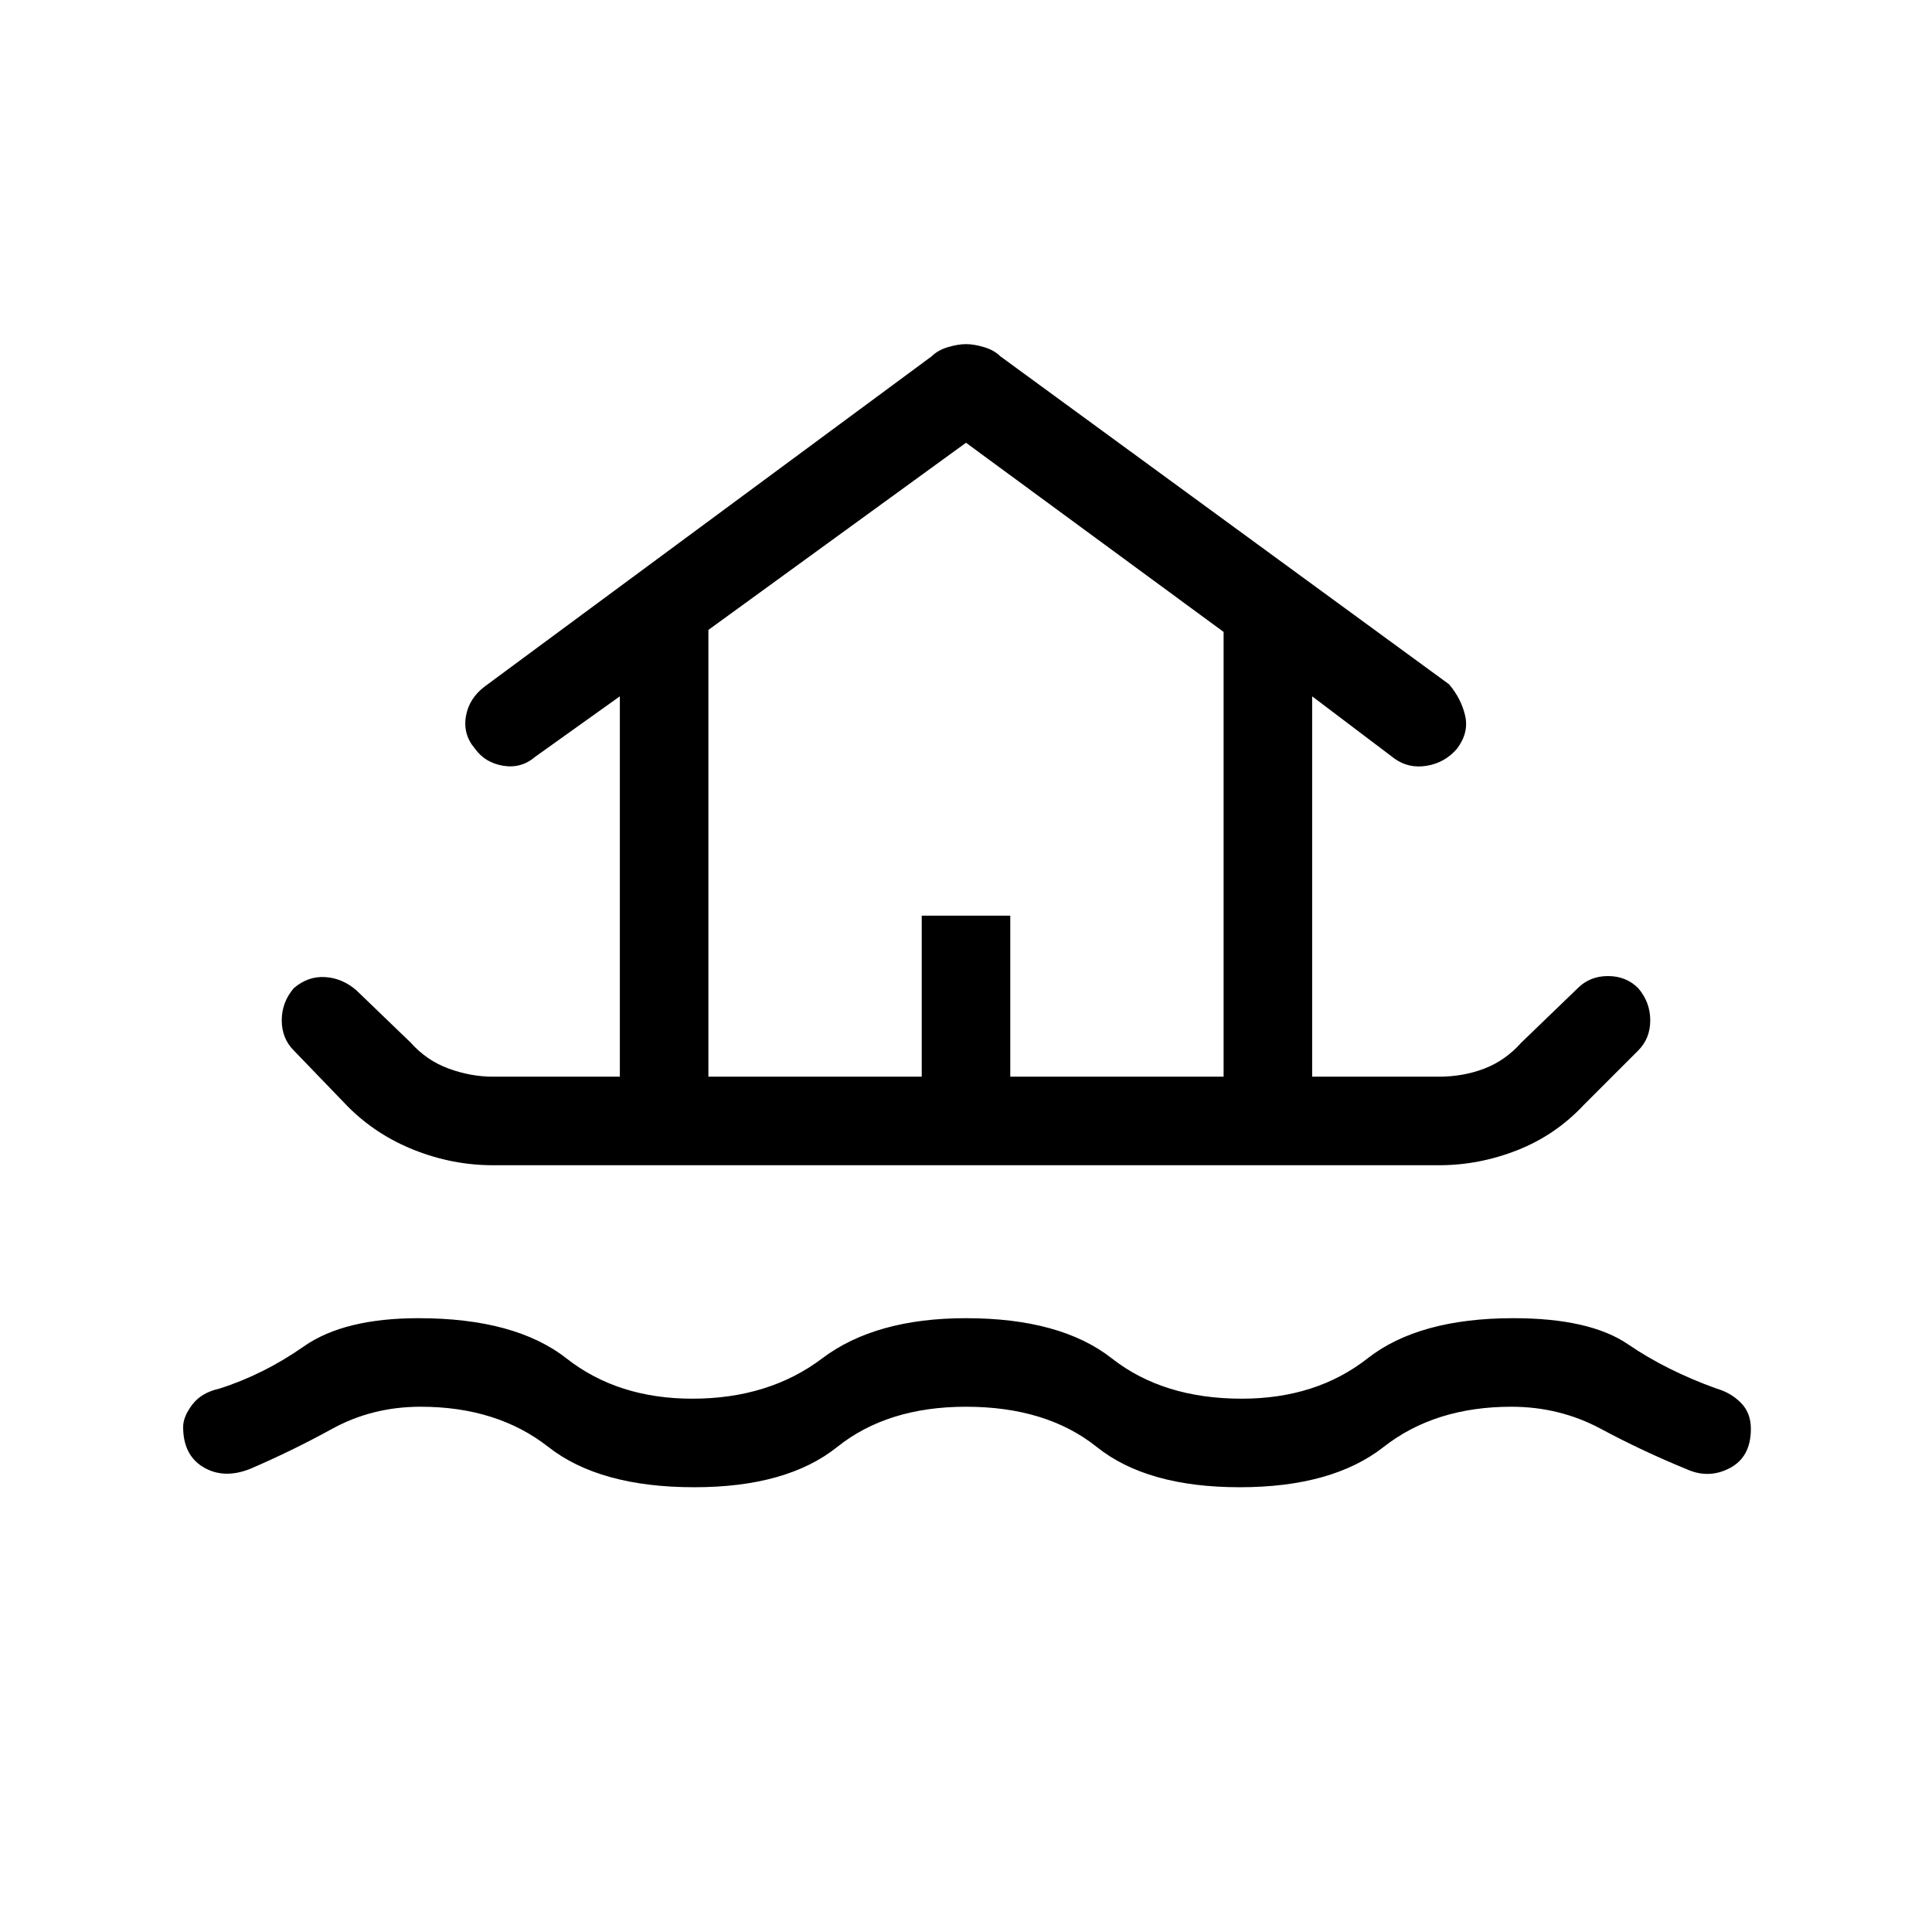 <svg xmlns="http://www.w3.org/2000/svg" height="48" width="48"><path d="M17.25 36.95Q14.9 36.95 13.625 35.95Q12.35 34.95 10.45 34.95Q9.25 34.95 8.25 35.5Q7.25 36.05 6.2 36.5Q5.55 36.75 5.05 36.45Q4.55 36.15 4.55 35.45Q4.55 35.2 4.775 34.9Q5 34.6 5.45 34.5Q6.55 34.15 7.55 33.45Q8.55 32.75 10.4 32.75Q12.8 32.75 14.075 33.75Q15.35 34.75 17.2 34.75Q19.1 34.75 20.425 33.75Q21.75 32.75 24 32.75Q26.35 32.75 27.625 33.75Q28.9 34.75 30.85 34.75Q32.7 34.75 33.975 33.75Q35.25 32.75 37.6 32.75Q39.5 32.75 40.45 33.4Q41.4 34.05 42.65 34.5Q43 34.6 43.25 34.85Q43.5 35.1 43.5 35.5Q43.5 36.2 42.975 36.475Q42.45 36.75 41.9 36.5Q40.8 36.05 39.775 35.5Q38.75 34.95 37.55 34.95Q35.65 34.95 34.375 35.95Q33.1 36.95 30.8 36.95Q28.5 36.95 27.25 35.95Q26 34.95 24 34.95Q22.05 34.95 20.8 35.95Q19.55 36.95 17.25 36.95ZM12.25 28.95Q11.25 28.95 10.3 28.575Q9.35 28.2 8.65 27.5L7.3 26.1Q7 25.8 7 25.35Q7 24.9 7.3 24.55Q7.65 24.25 8.075 24.275Q8.5 24.3 8.85 24.6L10.2 25.9Q10.6 26.35 11.15 26.55Q11.7 26.75 12.25 26.75H15.4V17.3L13.3 18.8Q12.95 19.1 12.5 19.025Q12.05 18.95 11.8 18.6Q11.5 18.25 11.575 17.8Q11.65 17.35 12.05 17.05L23.15 8.85Q23.3 8.7 23.55 8.625Q23.8 8.55 24 8.55Q24.2 8.55 24.45 8.625Q24.7 8.7 24.85 8.85L36 17Q36.3 17.35 36.4 17.775Q36.5 18.2 36.2 18.6Q35.9 18.95 35.45 19.025Q35 19.1 34.65 18.85L32.6 17.3V26.75H35.75Q36.35 26.75 36.875 26.55Q37.4 26.35 37.8 25.9L39.2 24.55Q39.5 24.25 39.95 24.25Q40.4 24.25 40.7 24.55Q41 24.9 41 25.35Q41 25.8 40.7 26.1L39.35 27.45Q38.65 28.2 37.7 28.575Q36.75 28.95 35.75 28.95ZM17.6 26.75H22.9V22.75H25.1V26.75H30.4V15.7L24 11L17.6 15.65ZM17.6 26.75H30.4H24H17.6Z"/></svg>